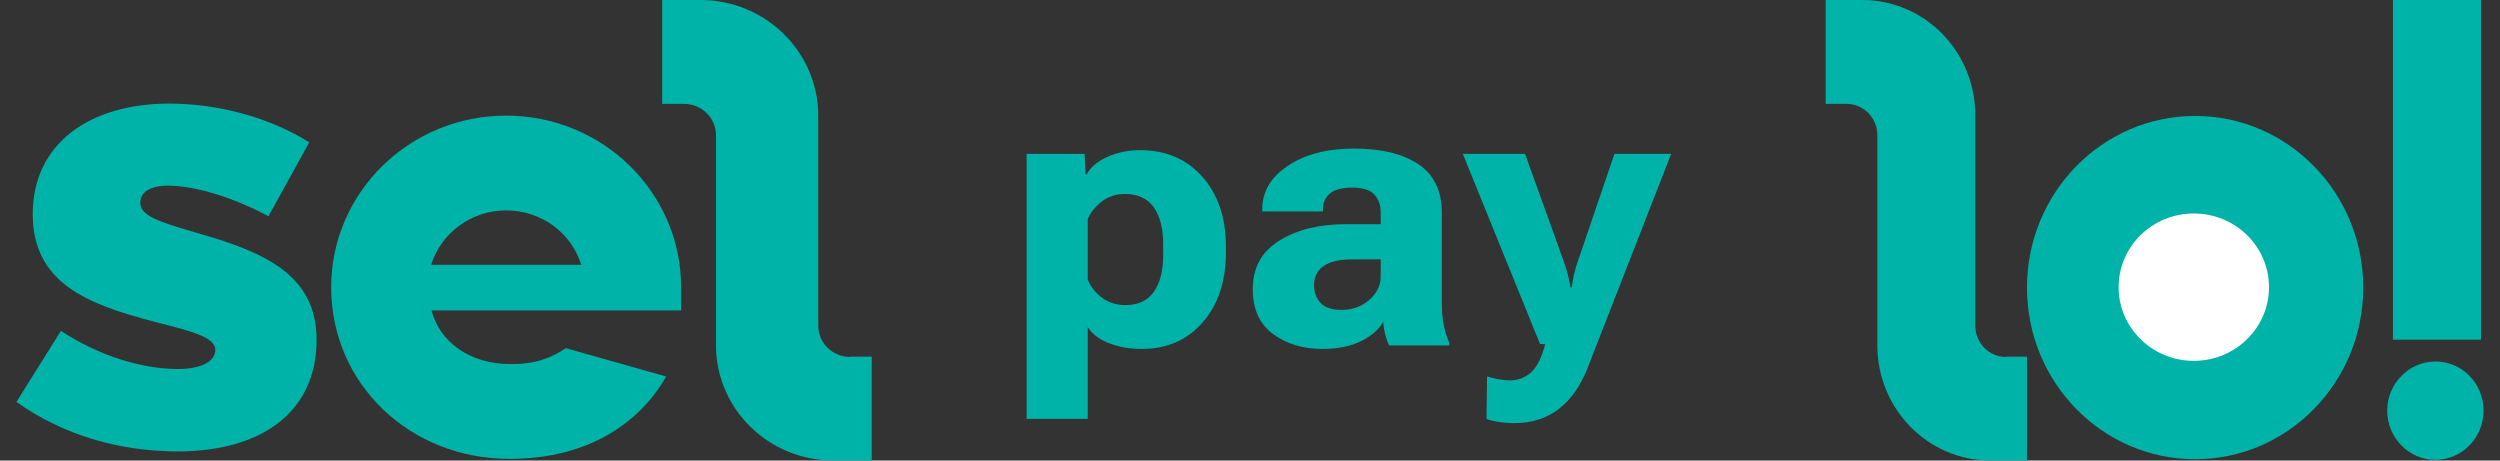 <svg width="76" height="14" viewBox="0 0 76 14" fill="none" xmlns="http://www.w3.org/2000/svg">
    <rect x="0" y="0" width="76" height="14" fill="#333333" stroke="none"/>
    <path fill-rule="evenodd" clip-rule="evenodd" d="M25.844 10.851C25.309 10.851 24.875 10.426 24.875 9.901V7.01V3.505C24.865 1.574 23.27 0 21.292 0H20.131V3.158H20.797C21.332 3.158 21.766 3.584 21.766 4.109V7V10.495C21.766 12.436 23.371 14 25.339 14H26.5V10.842H25.844V10.851ZM0.5 12.218L1.852 10.059C3.033 10.832 4.335 11.218 5.405 11.218C6.031 11.218 6.546 11.03 6.546 10.634C6.546 10.251 5.803 10.063 4.771 9.801L4.658 9.772C2.62 9.238 0.995 8.584 0.995 6.505C0.995 4.347 2.751 3.149 5.143 3.149C6.657 3.149 8.221 3.584 9.402 4.327L8.161 6.574C7.091 6 5.93 5.644 5.102 5.644C4.547 5.644 4.265 5.851 4.265 6.168C4.265 6.564 4.86 6.752 5.95 7.069C7.999 7.653 9.624 8.327 9.624 10.327C9.624 12.555 7.918 13.723 5.405 13.723C3.649 13.723 1.933 13.238 0.5 12.218ZM15.387 3.515C18.325 3.515 20.706 5.851 20.706 8.733V8.782V9.436H13.117C13.369 10.396 14.277 11.069 15.529 11.069C16.326 11.069 16.78 10.861 17.204 10.584L20.252 11.446C19.475 12.812 17.931 13.95 15.488 13.95C12.46 13.95 10.068 11.673 10.068 8.733C10.068 5.851 12.45 3.515 15.387 3.515ZM17.669 8.05C17.376 7.089 16.467 6.396 15.387 6.396C14.318 6.396 13.409 7.089 13.106 8.05H17.669Z" fill="#00B3A8"/>
    <path d="M31.209 12.734H33.067V9.941C33.203 10.156 33.42 10.321 33.717 10.435C34.014 10.55 34.346 10.607 34.711 10.607C35.474 10.607 36.09 10.339 36.559 9.802C37.031 9.265 37.268 8.554 37.268 7.669V7.498C37.268 6.617 37.028 5.908 36.548 5.371C36.072 4.833 35.443 4.565 34.663 4.565C34.294 4.565 33.957 4.635 33.653 4.774C33.352 4.914 33.144 5.091 33.03 5.306H33.003L32.971 4.678H31.209V12.734ZM33.067 8.497V6.66C33.157 6.456 33.298 6.278 33.492 6.128C33.685 5.974 33.921 5.897 34.201 5.897C34.595 5.897 34.886 6.033 35.076 6.305C35.266 6.574 35.361 6.948 35.361 7.428V7.745C35.361 8.228 35.266 8.604 35.076 8.873C34.886 9.141 34.598 9.275 34.211 9.275C33.939 9.275 33.699 9.198 33.492 9.044C33.288 8.887 33.146 8.704 33.067 8.497ZM38.084 8.792C38.084 9.394 38.288 9.847 38.696 10.151C39.108 10.455 39.609 10.607 40.2 10.607C40.676 10.607 41.076 10.525 41.398 10.36C41.72 10.192 41.937 9.999 42.048 9.78C42.059 9.909 42.08 10.042 42.112 10.178C42.148 10.31 42.188 10.418 42.23 10.5H44.057V10.414C43.989 10.267 43.933 10.09 43.89 9.882C43.851 9.675 43.831 9.456 43.831 9.227V6.461C43.831 5.802 43.595 5.313 43.122 4.995C42.649 4.676 41.998 4.517 41.167 4.517C40.34 4.517 39.667 4.692 39.148 5.043C38.632 5.39 38.374 5.825 38.374 6.348V6.429H40.216V6.348C40.216 6.169 40.284 6.017 40.42 5.892C40.556 5.766 40.786 5.704 41.108 5.704C41.427 5.704 41.65 5.773 41.779 5.913C41.908 6.053 41.973 6.234 41.973 6.456V6.815H40.92C40.107 6.815 39.43 6.982 38.89 7.315C38.352 7.648 38.084 8.14 38.084 8.792ZM39.948 8.663C39.948 8.416 40.044 8.224 40.238 8.088C40.431 7.952 40.725 7.884 41.119 7.884H41.973V8.4C41.973 8.679 41.856 8.919 41.623 9.12C41.394 9.32 41.113 9.42 40.78 9.42C40.49 9.42 40.279 9.351 40.147 9.211C40.014 9.071 39.948 8.889 39.948 8.663ZM45.19 12.734C45.294 12.774 45.417 12.804 45.56 12.826C45.707 12.851 45.861 12.863 46.023 12.863C46.57 12.863 47.027 12.718 47.392 12.428C47.761 12.142 48.051 11.728 48.262 11.188L50.803 4.678H49.079L47.977 7.911C47.927 8.051 47.886 8.189 47.854 8.325C47.825 8.457 47.8 8.593 47.779 8.733H47.741C47.72 8.593 47.691 8.455 47.655 8.319C47.62 8.183 47.577 8.047 47.526 7.911L46.361 4.678H44.47L46.817 10.457L46.973 10.462C46.869 10.867 46.728 11.152 46.549 11.316C46.37 11.481 46.153 11.563 45.899 11.563C45.795 11.563 45.675 11.551 45.539 11.526C45.407 11.501 45.296 11.474 45.206 11.445L45.19 12.734Z" fill="#00B3A8"/>
    <path d="M60.98 10.851C60.466 10.851 60.049 10.426 60.049 9.901V7.01V3.505C60.049 1.564 58.507 0 56.615 0H55.5V3.158H56.14C56.654 3.158 57.071 3.584 57.071 4.109V7V10.495C57.071 12.436 58.614 14 60.505 14H61.62V10.842H60.98V10.851Z" fill="#00B3A8"/>
    <path d="M61.62 8.743C61.62 5.861 63.909 3.525 66.732 3.525C69.554 3.525 71.843 5.861 71.843 8.743C71.843 11.624 69.554 13.96 66.732 13.96C63.909 13.96 61.62 11.624 61.62 8.743Z" fill="#00B3A8"/>
    <path d="M75.5 12.485C75.5 13.307 74.84 13.98 74.035 13.98C73.23 13.98 72.571 13.307 72.571 12.485C72.571 11.663 73.23 10.99 74.035 10.99C74.85 10.99 75.5 11.653 75.5 12.485Z" fill="#00B3A8"/>
    <path d="M72.745 0.762V0H75.422V0.762V10.327H72.745V0.762Z" fill="#00B3A8"/>
    <ellipse cx="66.692" cy="8.73" rx="2.286" ry="2.24" fill="white"/>
</svg>